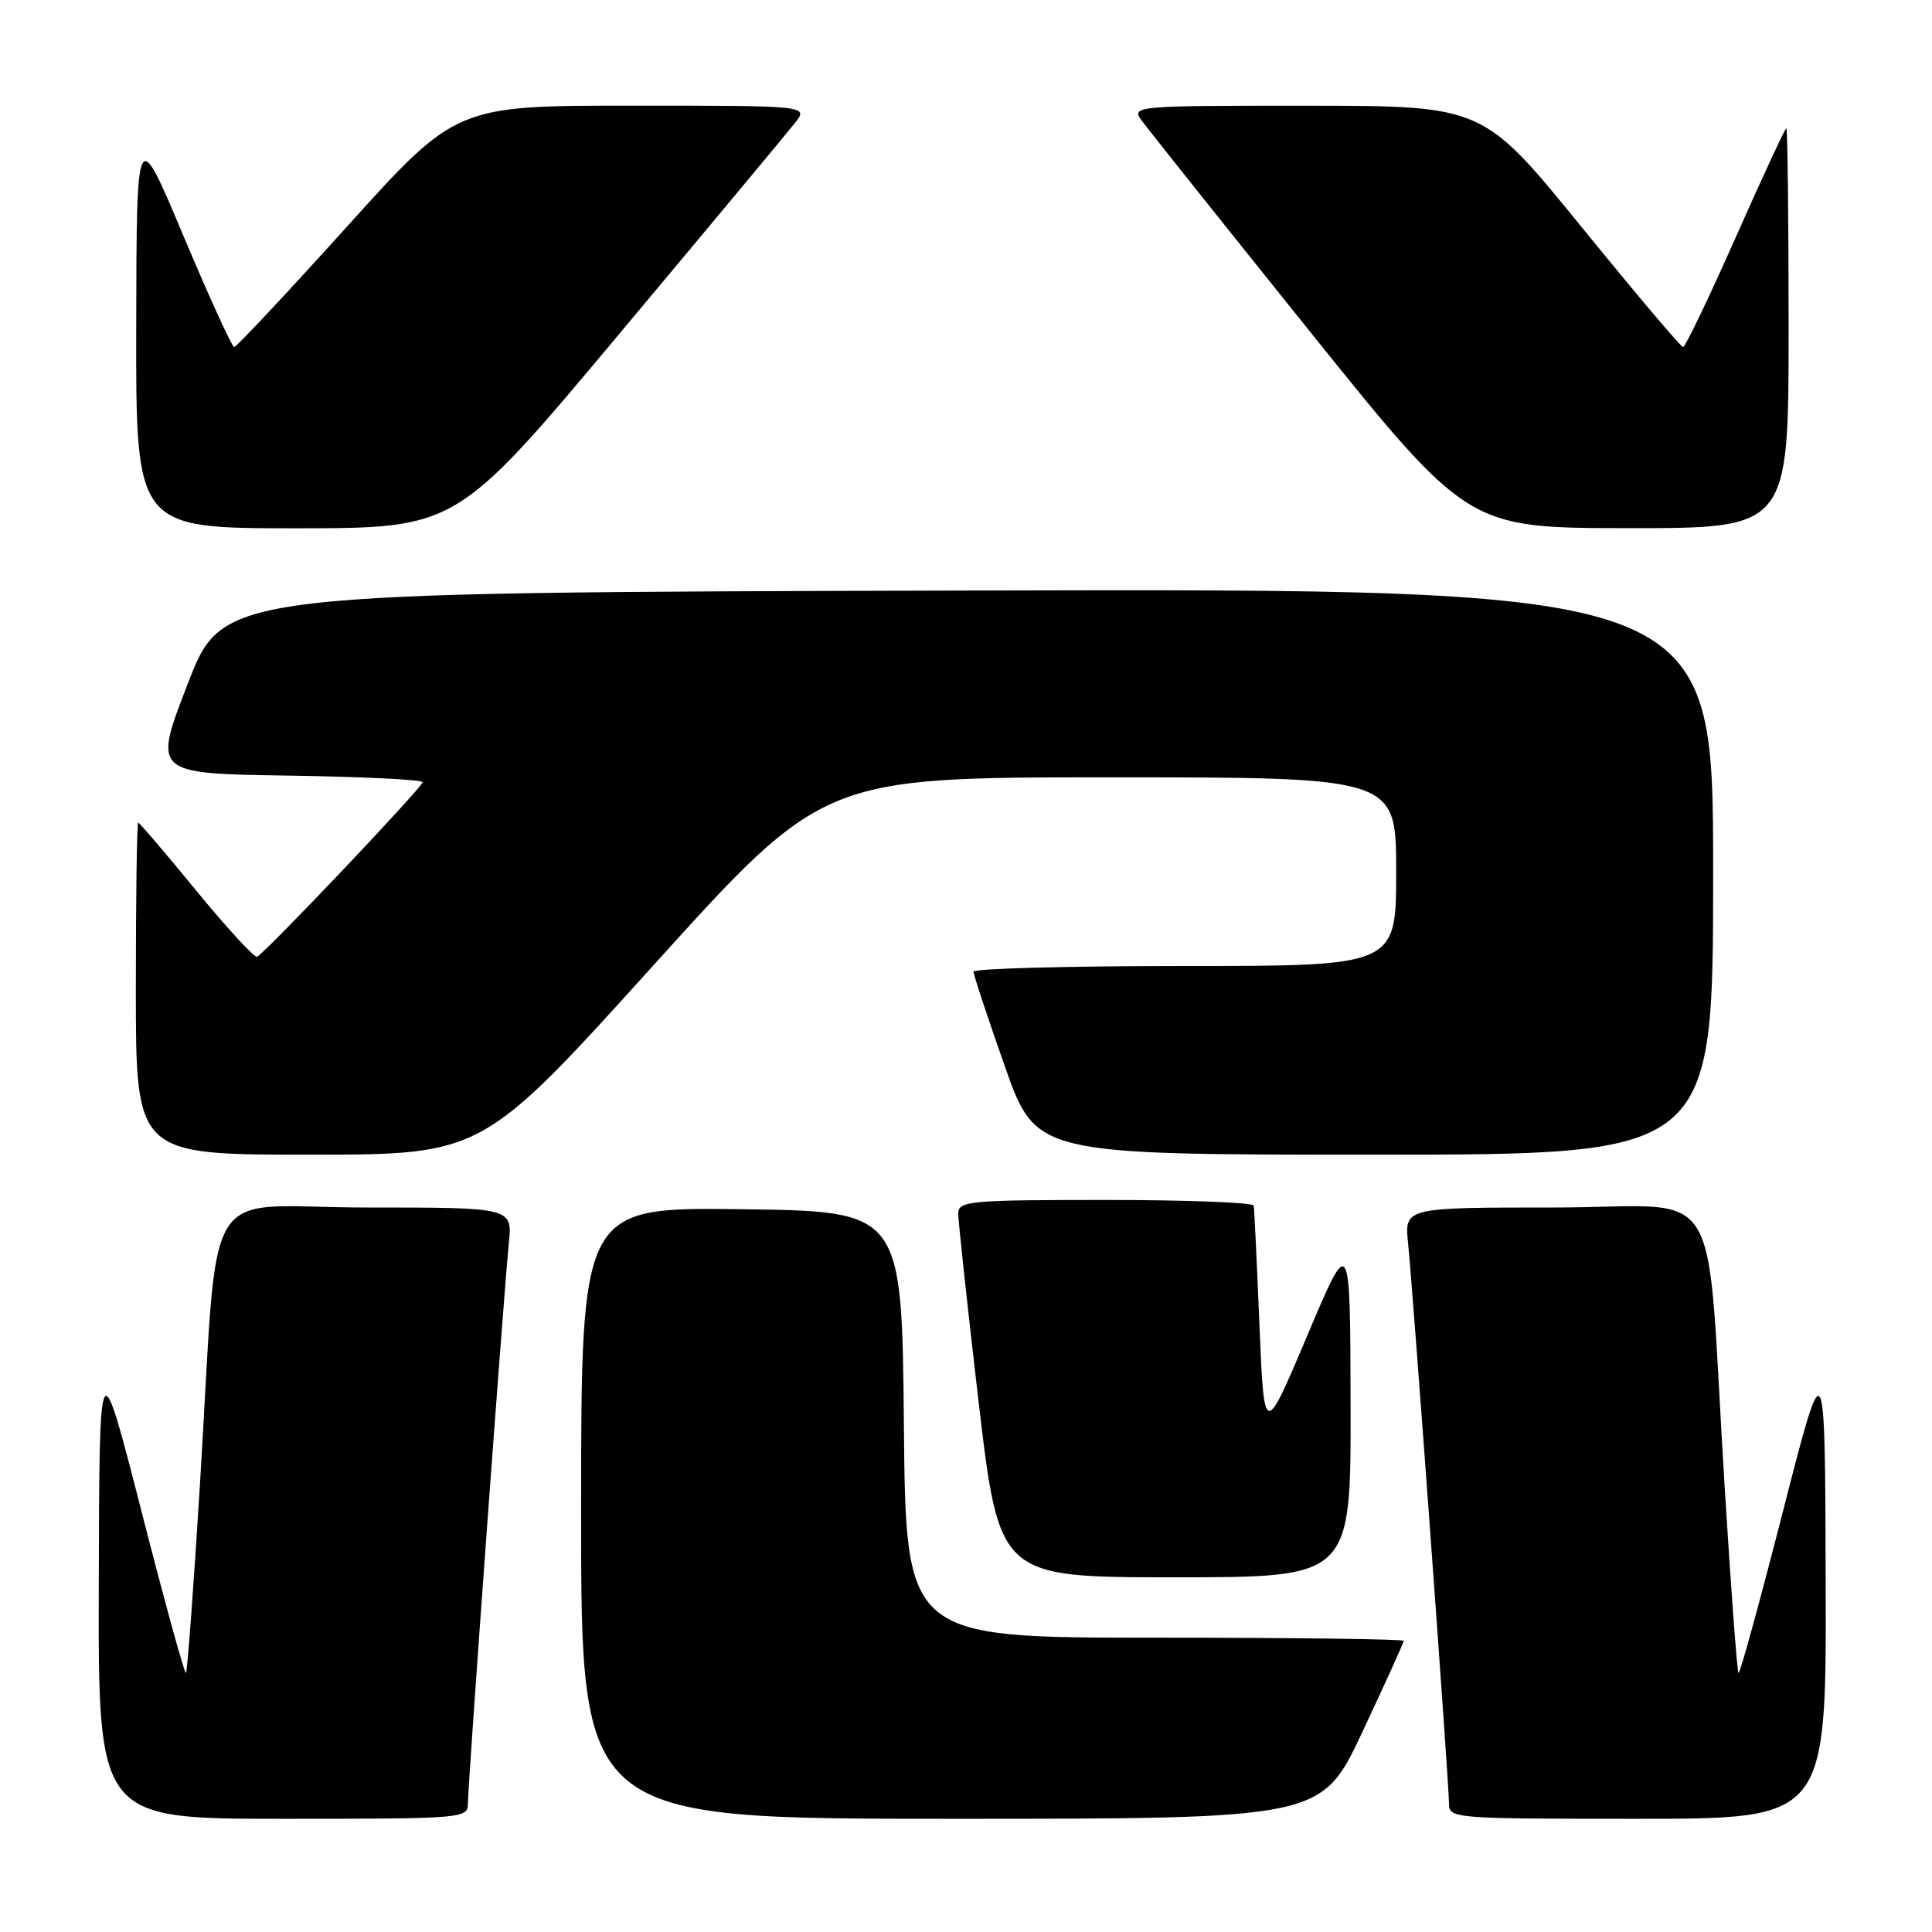 <?xml version="1.0" encoding="UTF-8" standalone="no"?>
<!DOCTYPE svg PUBLIC "-//W3C//DTD SVG 1.1//EN" "http://www.w3.org/Graphics/SVG/1.1/DTD/svg11.dtd" >
<svg xmlns="http://www.w3.org/2000/svg" xmlns:xlink="http://www.w3.org/1999/xlink" version="1.1" viewBox="0 0 256 256">
 <g >
 <path fill="currentColor"
d=" M 62.00 238.97 C 62.00 236.41 66.77 171.15 67.42 164.75 C 67.91 160.00 67.91 160.00 48.53 160.00 C 26.16 160.00 29.07 155.13 26.48 196.93 C 25.65 210.37 24.82 221.51 24.64 221.69 C 24.47 221.87 21.81 212.22 18.75 200.26 C 13.17 178.50 13.17 178.50 13.09 209.75 C 13.00 241.00 13.00 241.00 37.50 241.00 C 61.45 241.00 62.00 240.95 62.00 238.97 Z  M 180.56 229.42 C 183.55 223.05 186.00 217.65 186.00 217.42 C 186.00 217.19 171.16 217.00 153.02 217.00 C 120.03 217.00 120.03 217.00 119.77 188.75 C 119.50 160.50 119.50 160.50 98.25 160.23 C 77.00 159.96 77.00 159.96 77.00 200.48 C 77.00 241.00 77.00 241.00 126.06 241.00 C 175.12 241.00 175.12 241.00 180.56 229.42 Z  M 241.91 209.75 C 241.83 178.50 241.83 178.50 236.25 200.26 C 233.19 212.22 230.53 221.87 230.36 221.69 C 230.18 221.51 229.35 210.37 228.52 196.93 C 225.93 155.12 228.91 160.00 205.97 160.00 C 186.09 160.00 186.09 160.00 186.58 164.75 C 187.23 171.15 192.00 236.41 192.00 238.97 C 192.00 240.96 192.54 241.00 217.00 241.00 C 242.00 241.00 242.00 241.00 241.91 209.75 Z  M 178.96 186.25 C 178.91 163.50 178.91 163.50 173.21 177.00 C 167.50 190.50 167.50 190.50 166.88 175.50 C 166.54 167.25 166.20 160.16 166.13 159.75 C 166.06 159.34 157.22 159.00 146.50 159.00 C 128.61 159.00 127.00 159.14 126.97 160.75 C 126.96 161.71 128.17 172.96 129.67 185.75 C 132.41 209.00 132.41 209.00 155.70 209.00 C 179.00 209.00 179.00 209.00 178.96 186.25 Z  M 86.50 128.00 C 109.09 103.00 109.09 103.00 147.05 103.00 C 185.00 103.00 185.00 103.00 185.00 115.50 C 185.00 128.00 185.00 128.00 157.00 128.00 C 141.60 128.00 129.00 128.34 129.00 128.75 C 128.99 129.16 130.86 134.79 133.13 141.25 C 137.27 153.00 137.27 153.00 182.14 153.00 C 227.00 153.00 227.00 153.00 227.00 115.50 C 227.00 77.99 227.00 77.99 128.29 78.25 C 29.57 78.50 29.57 78.50 24.92 90.50 C 20.26 102.50 20.26 102.50 38.13 102.77 C 47.96 102.92 56.00 103.31 56.00 103.64 C 56.00 104.30 35.08 126.35 34.06 126.77 C 33.70 126.91 30.08 122.98 26.01 118.02 C 21.95 113.06 18.48 109.00 18.31 109.00 C 18.14 109.00 18.00 118.90 18.00 131.00 C 18.00 153.00 18.00 153.00 40.95 153.00 C 63.91 153.00 63.91 153.00 86.50 128.00 Z  M 82.00 44.31 C 93.83 30.18 104.32 17.58 105.32 16.31 C 107.15 14.00 107.15 14.00 83.79 14.00 C 60.44 14.00 60.44 14.00 46.00 30.00 C 38.06 38.80 31.32 45.99 31.03 45.99 C 30.74 45.98 27.71 39.34 24.30 31.24 C 18.10 16.50 18.10 16.50 18.05 43.25 C 18.00 70.00 18.00 70.00 39.25 70.00 C 60.50 69.99 60.50 69.99 82.00 44.31 Z  M 237.00 43.50 C 237.00 28.92 236.86 17.00 236.70 17.00 C 236.53 17.00 233.50 23.53 229.97 31.50 C 226.43 39.48 223.30 46.00 223.02 45.99 C 222.73 45.99 216.65 38.79 209.50 30.00 C 196.50 14.02 196.50 14.02 173.19 14.01 C 150.70 14.00 149.93 14.06 151.19 15.85 C 151.91 16.87 161.95 29.46 173.50 43.84 C 194.50 69.97 194.50 69.97 215.75 69.98 C 237.00 70.00 237.00 70.00 237.00 43.50 Z "/>
</g>
</svg>